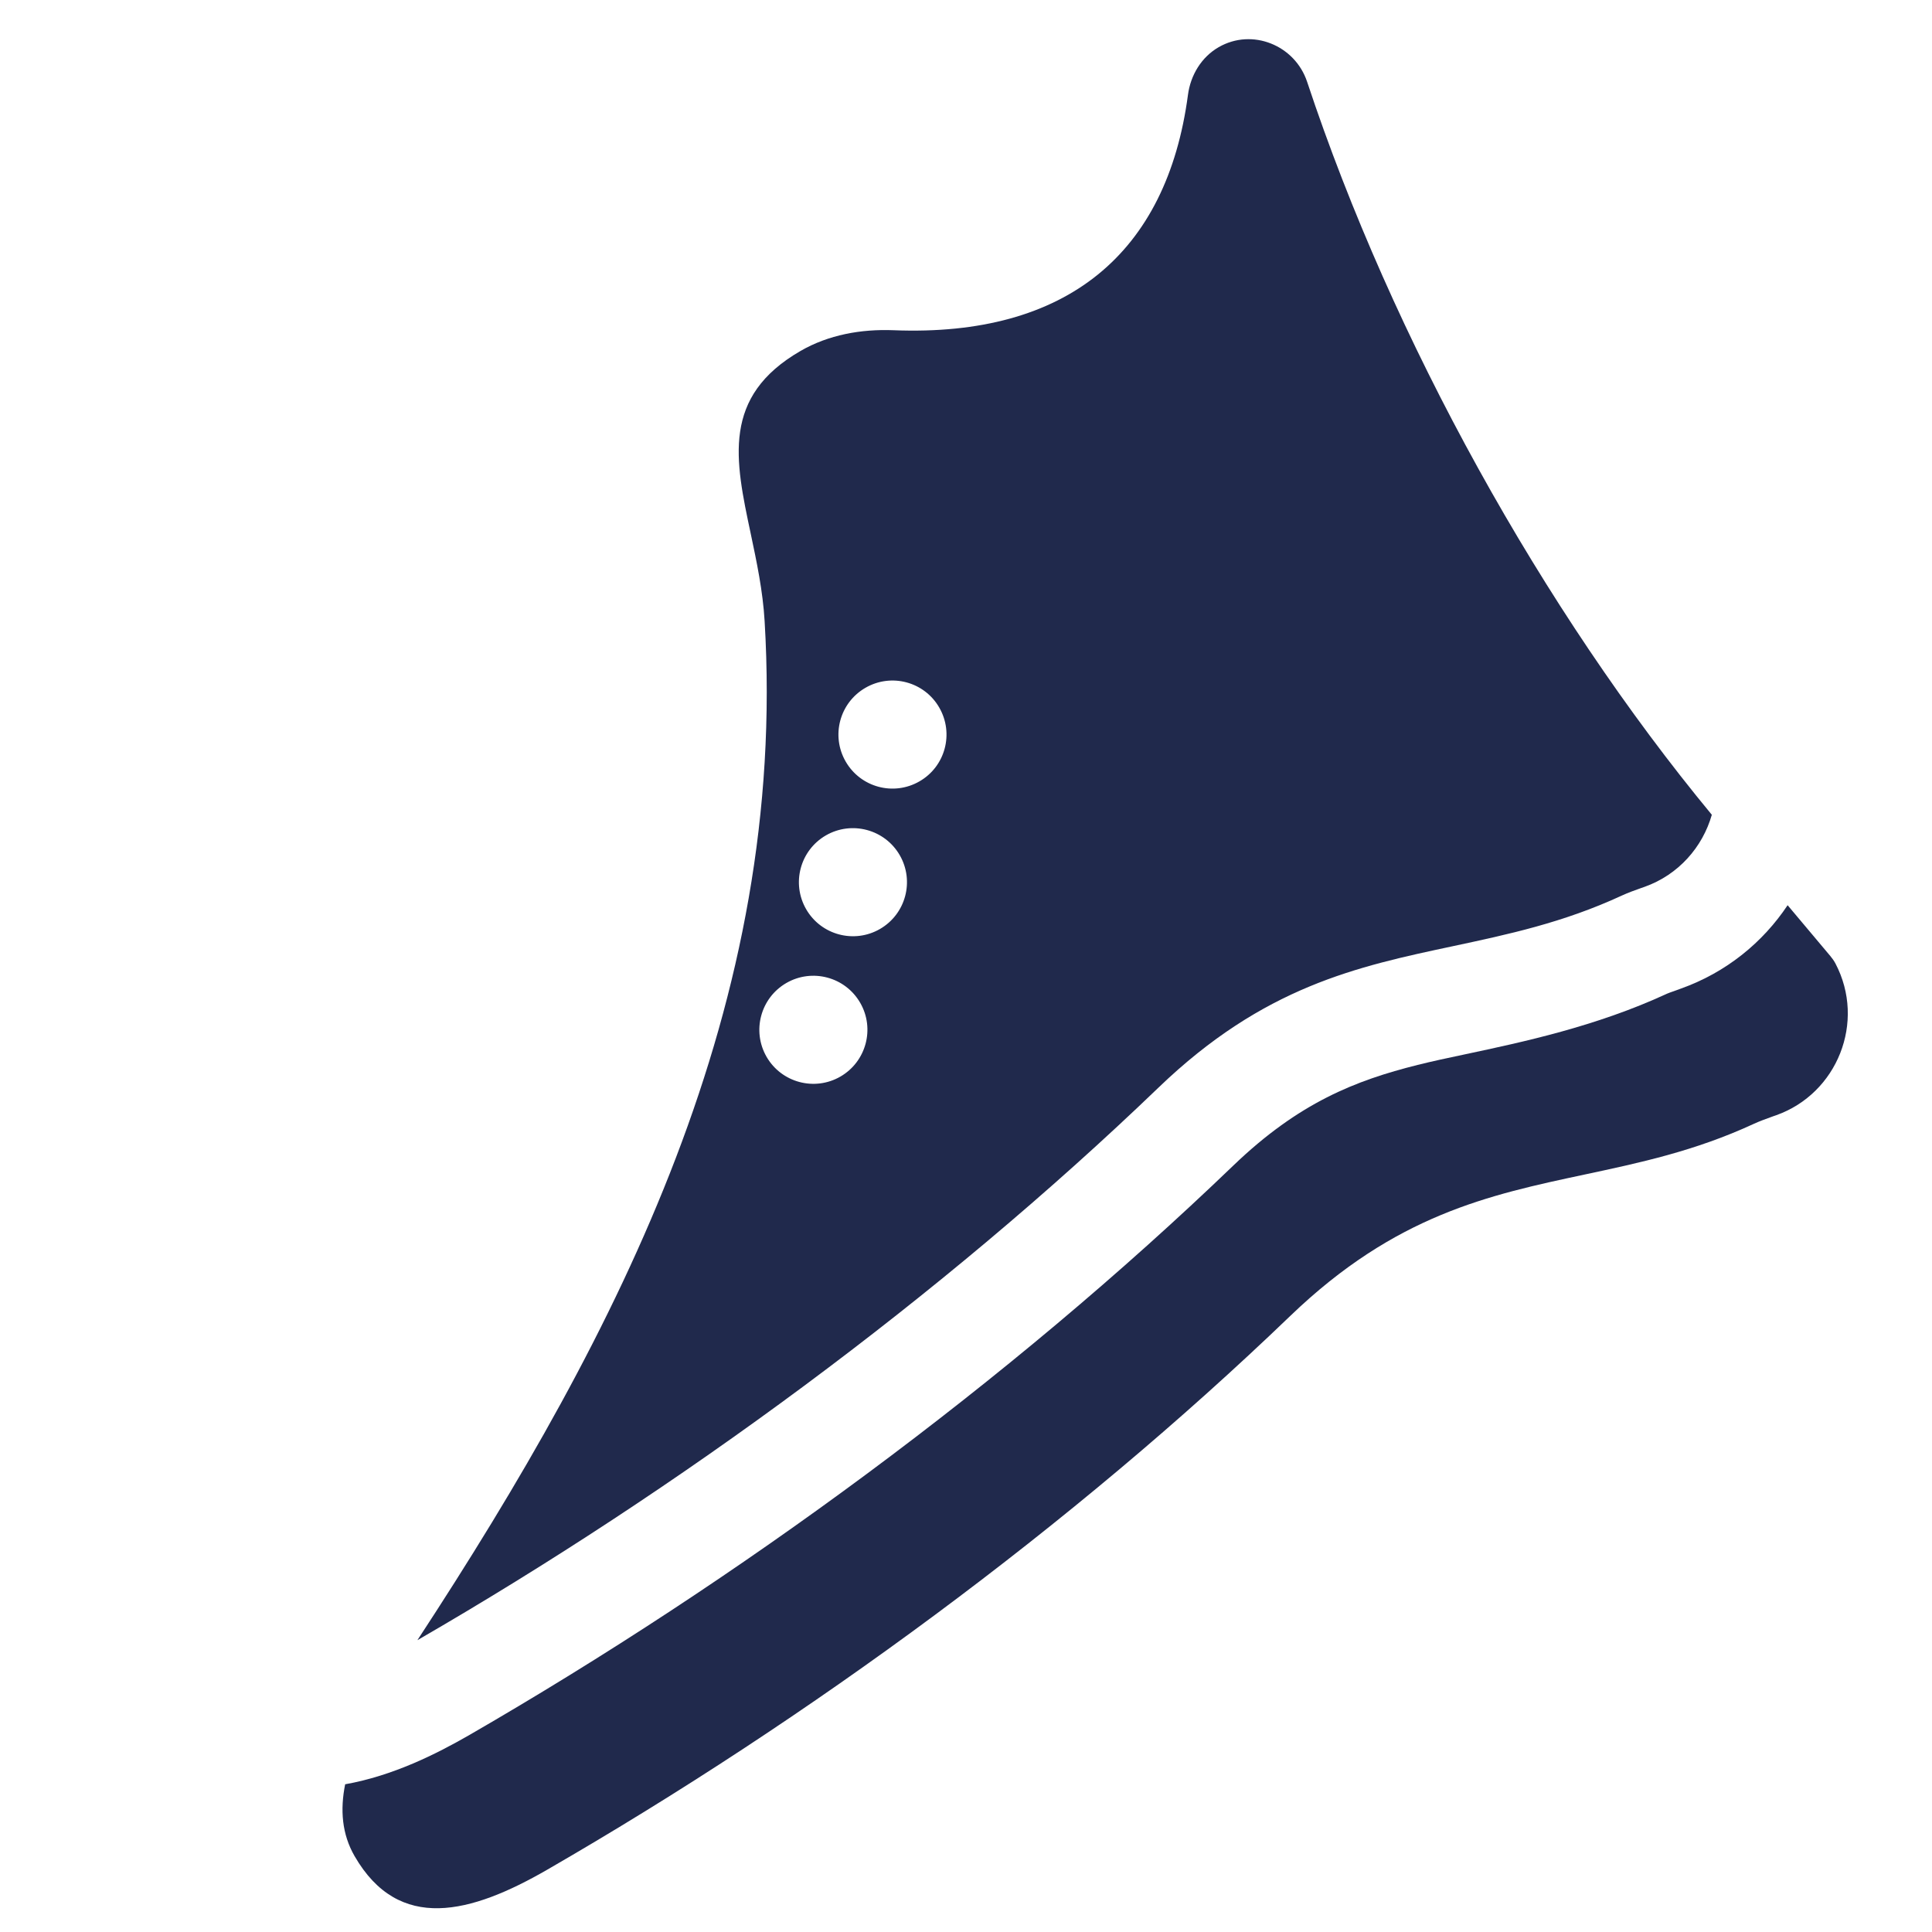 <svg width="26" height="26" viewBox="0 0 26 26" fill="none" xmlns="http://www.w3.org/2000/svg">
<g clip-path="url(#clip0_2058_761)">
<path fill-rule="evenodd" clip-rule="evenodd" d="M15.592 14.635C12.659 17.455 9.124 20.046 5.617 22.073C8.358 17.887 10.599 13.508 10.29 8.36C10.266 7.95 10.182 7.556 10.103 7.182C9.891 6.185 9.711 5.337 10.773 4.723C11.15 4.505 11.589 4.427 12.025 4.444C14.359 4.537 15.703 3.409 15.987 1.277C16.022 1.011 16.168 0.769 16.4 0.635C16.851 0.375 17.427 0.607 17.591 1.102C18.739 4.564 20.761 8.212 23.037 10.965C22.913 11.399 22.59 11.772 22.131 11.935L22.085 11.951C21.997 11.982 21.909 12.014 21.824 12.053C21.035 12.418 20.289 12.576 19.554 12.733C18.265 13.007 17.007 13.275 15.592 14.635ZM11.31 14.488C11.657 14.287 11.777 13.843 11.576 13.495C11.375 13.147 10.93 13.028 10.582 13.229C10.235 13.43 10.116 13.874 10.316 14.222C10.517 14.57 10.962 14.689 11.31 14.488ZM12.108 11.508C12.309 11.856 12.19 12.301 11.842 12.502C11.494 12.703 11.049 12.583 10.849 12.236C10.648 11.888 10.767 11.443 11.115 11.242C11.463 11.042 11.907 11.161 12.108 11.508ZM12.374 10.515C12.722 10.315 12.841 9.87 12.64 9.522C12.44 9.174 11.995 9.055 11.647 9.256C11.299 9.457 11.18 9.901 11.381 10.249C11.582 10.597 12.026 10.716 12.374 10.515Z" fill="#20294C"/>
<path d="M4.772 24.979C4.601 24.683 4.576 24.356 4.645 24.012C5.289 23.898 5.874 23.604 6.32 23.347C9.925 21.265 13.566 18.6 16.599 15.684C17.48 14.838 18.243 14.54 19.079 14.331C19.267 14.284 19.484 14.237 19.723 14.187C20.489 14.024 21.48 13.814 22.433 13.373C22.453 13.364 22.471 13.358 22.561 13.326L22.618 13.305C23.231 13.087 23.723 12.683 24.057 12.182L24.631 12.865C24.658 12.897 24.682 12.931 24.701 12.967C25.113 13.753 24.725 14.716 23.904 15.008L23.858 15.024C23.77 15.056 23.682 15.087 23.598 15.126C22.808 15.491 22.063 15.649 21.327 15.806C20.038 16.081 18.78 16.348 17.365 17.708C14.425 20.535 10.882 23.131 7.367 25.16C6.336 25.756 5.368 26.011 4.772 24.979Z" fill="#20294C"/>
</g>
<defs>
<clipPath id="clip0_2058_761">
<rect width="26" height="26" fill="white"/>
</clipPath>
</defs>
</svg>
